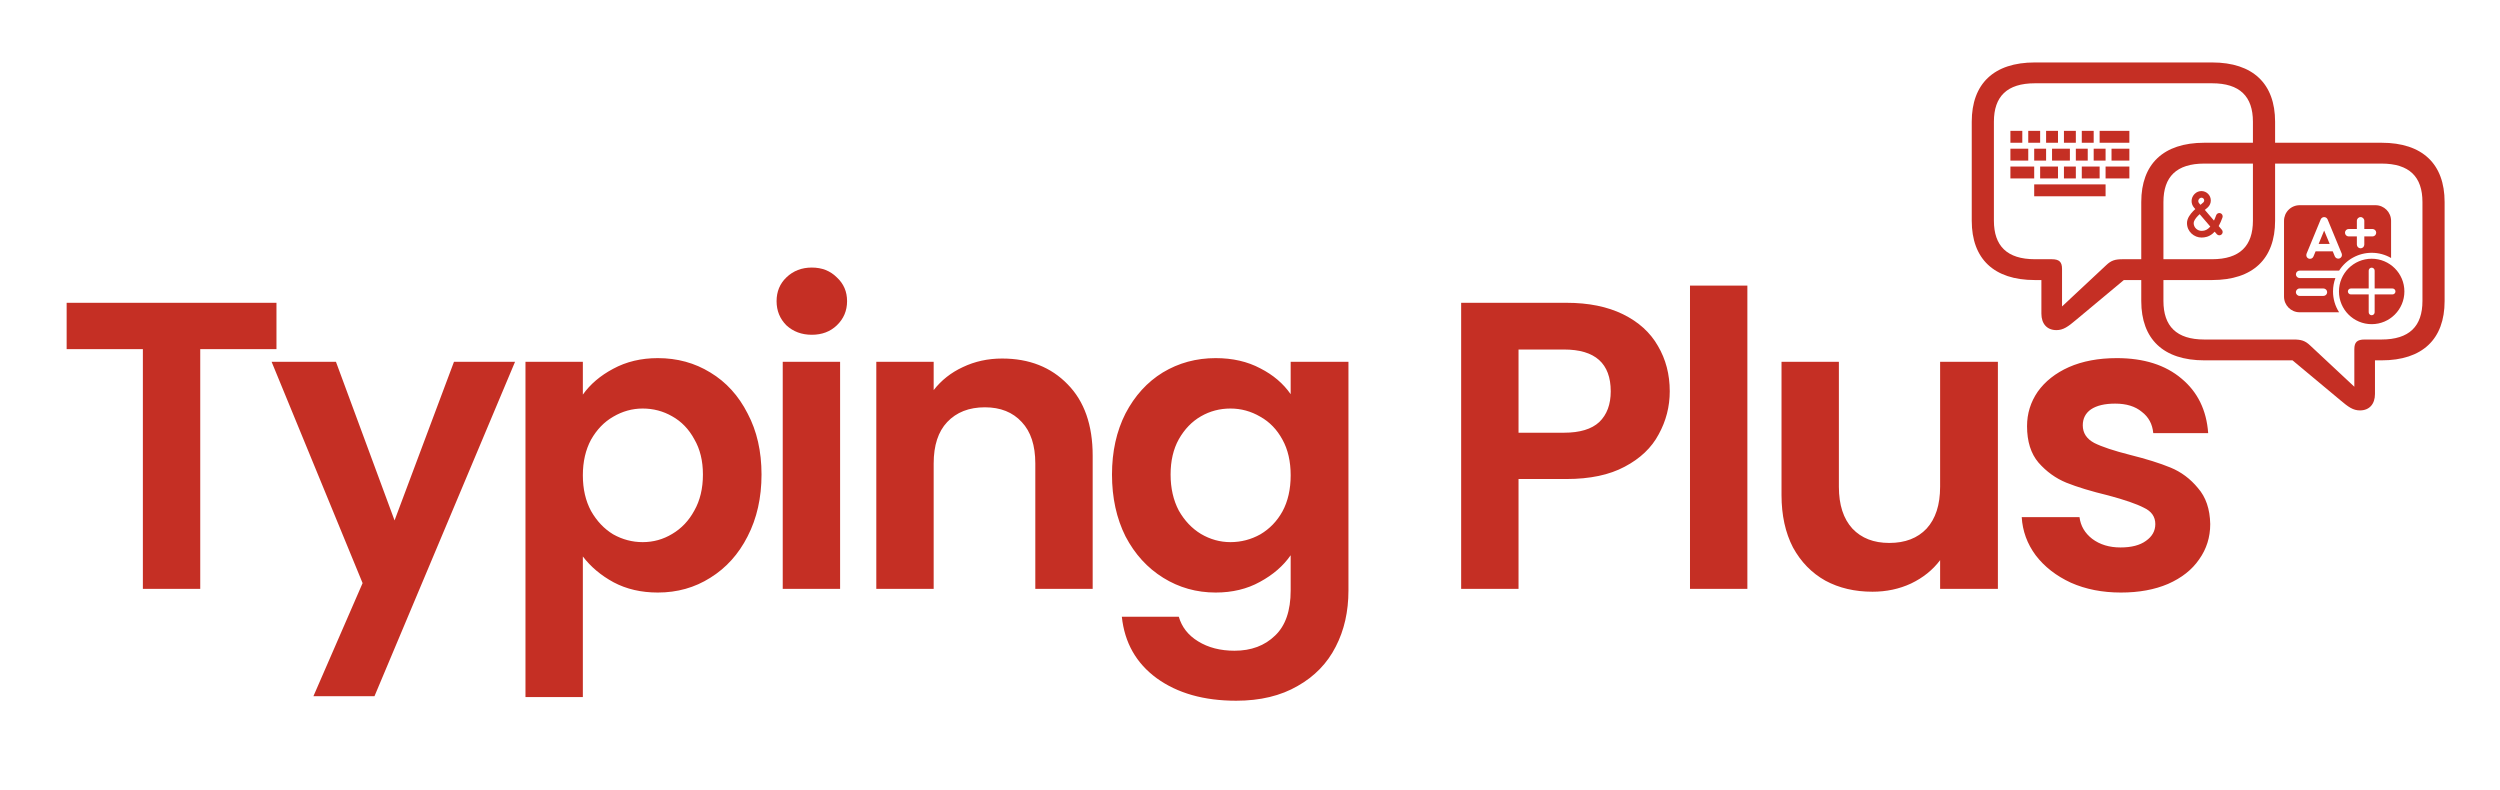 <svg width="269" height="85" viewBox="0 0 269 85" fill="none" xmlns="http://www.w3.org/2000/svg">
<path d="M29.748 32.581V37.564H21.546V63.36H15.373V37.564H7.171V32.581H29.748ZM55.418 38.931L40.293 74.913H33.723L39.015 62.743L29.225 38.931H36.148L42.454 55.996L48.848 38.931H55.418ZM62.715 42.459C63.508 41.342 64.596 40.416 65.978 39.681C67.389 38.916 68.991 38.534 70.784 38.534C72.871 38.534 74.753 39.049 76.428 40.078C78.133 41.106 79.471 42.576 80.441 44.487C81.441 46.368 81.94 48.559 81.94 51.057C81.94 53.556 81.441 55.776 80.441 57.716C79.471 59.627 78.133 61.111 76.428 62.169C74.753 63.228 72.871 63.757 70.784 63.757C68.991 63.757 67.403 63.389 66.022 62.654C64.669 61.919 63.567 60.993 62.715 59.876V75.001H56.541V38.931H62.715V42.459ZM75.635 51.057C75.635 49.587 75.326 48.323 74.709 47.265C74.121 46.177 73.327 45.354 72.328 44.796C71.357 44.237 70.299 43.958 69.153 43.958C68.035 43.958 66.977 44.252 65.978 44.84C65.008 45.398 64.214 46.221 63.596 47.309C63.009 48.397 62.715 49.676 62.715 51.145C62.715 52.615 63.009 53.894 63.596 54.982C64.214 56.069 65.008 56.907 65.978 57.495C66.977 58.054 68.035 58.333 69.153 58.333C70.299 58.333 71.357 58.039 72.328 57.451C73.327 56.863 74.121 56.025 74.709 54.938C75.326 53.85 75.635 52.557 75.635 51.057ZM87.352 36.021C86.265 36.021 85.353 35.683 84.618 35.007C83.913 34.301 83.56 33.434 83.56 32.405C83.56 31.376 83.913 30.523 84.618 29.847C85.353 29.142 86.265 28.789 87.352 28.789C88.44 28.789 89.337 29.142 90.042 29.847C90.777 30.523 91.145 31.376 91.145 32.405C91.145 33.434 90.777 34.301 90.042 35.007C89.337 35.683 88.44 36.021 87.352 36.021ZM90.395 38.931V63.36H84.222V38.931H90.395ZM107.827 38.578C110.737 38.578 113.089 39.504 114.882 41.356C116.675 43.179 117.572 45.736 117.572 49.029V63.36H111.399V49.867C111.399 47.926 110.914 46.442 109.943 45.413C108.973 44.355 107.65 43.826 105.975 43.826C104.27 43.826 102.918 44.355 101.918 45.413C100.948 46.442 100.463 47.926 100.463 49.867V63.36H94.29V38.931H100.463V41.974C101.286 40.915 102.33 40.092 103.594 39.504C104.887 38.887 106.298 38.578 107.827 38.578ZM130.806 38.534C132.629 38.534 134.231 38.902 135.613 39.637C136.995 40.342 138.082 41.268 138.876 42.415V38.931H145.093V63.536C145.093 65.8 144.638 67.814 143.726 69.578C142.815 71.371 141.448 72.782 139.626 73.811C137.803 74.869 135.598 75.398 133.011 75.398C129.542 75.398 126.691 74.59 124.457 72.973C122.252 71.356 121.003 69.151 120.709 66.359H126.838C127.161 67.476 127.852 68.358 128.91 69.004C129.998 69.68 131.306 70.018 132.835 70.018C134.628 70.018 136.083 69.475 137.2 68.387C138.317 67.329 138.876 65.712 138.876 63.536V59.744C138.082 60.891 136.98 61.846 135.569 62.61C134.187 63.375 132.6 63.757 130.806 63.757C128.749 63.757 126.867 63.228 125.162 62.169C123.457 61.111 122.105 59.627 121.105 57.716C120.135 55.776 119.65 53.556 119.65 51.057C119.65 48.588 120.135 46.398 121.105 44.487C122.105 42.576 123.443 41.106 125.118 40.078C126.823 39.049 128.719 38.534 130.806 38.534ZM138.876 51.145C138.876 49.646 138.582 48.367 137.994 47.309C137.406 46.221 136.612 45.398 135.613 44.84C134.613 44.252 133.54 43.958 132.394 43.958C131.247 43.958 130.189 44.237 129.219 44.796C128.249 45.354 127.455 46.177 126.838 47.265C126.25 48.323 125.956 49.587 125.956 51.057C125.956 52.527 126.25 53.821 126.838 54.938C127.455 56.025 128.249 56.863 129.219 57.451C130.219 58.039 131.277 58.333 132.394 58.333C133.54 58.333 134.613 58.054 135.613 57.495C136.612 56.907 137.406 56.084 137.994 55.026C138.582 53.938 138.876 52.645 138.876 51.145ZM179.665 42.106C179.665 43.752 179.268 45.295 178.474 46.736C177.71 48.176 176.49 49.338 174.815 50.219C173.168 51.101 171.081 51.542 168.553 51.542H163.394V63.36H157.22V32.581H168.553C170.934 32.581 172.963 32.993 174.638 33.816C176.314 34.639 177.563 35.771 178.386 37.211C179.239 38.652 179.665 40.283 179.665 42.106ZM168.288 46.56C169.993 46.56 171.258 46.177 172.081 45.413C172.904 44.619 173.315 43.517 173.315 42.106C173.315 39.107 171.64 37.608 168.288 37.608H163.394V46.56H168.288ZM188.017 30.729V63.36H181.843V30.729H188.017ZM214.973 38.931V63.36H208.756V60.273C207.962 61.332 206.918 62.169 205.625 62.787C204.361 63.375 202.979 63.669 201.48 63.669C199.569 63.669 197.879 63.272 196.409 62.478C194.939 61.655 193.778 60.464 192.925 58.906C192.102 57.319 191.691 55.438 191.691 53.262V38.931H197.864V52.38C197.864 54.32 198.349 55.82 199.319 56.878C200.289 57.907 201.612 58.421 203.288 58.421C204.993 58.421 206.331 57.907 207.301 56.878C208.271 55.82 208.756 54.32 208.756 52.38V38.931H214.973ZM228.208 63.757C226.209 63.757 224.416 63.404 222.828 62.699C221.241 61.964 219.977 60.979 219.036 59.744C218.125 58.51 217.625 57.142 217.537 55.643H223.754C223.872 56.584 224.327 57.363 225.121 57.98C225.944 58.598 226.958 58.906 228.164 58.906C229.34 58.906 230.251 58.671 230.898 58.201C231.574 57.73 231.912 57.128 231.912 56.393C231.912 55.599 231.5 55.011 230.677 54.629C229.883 54.218 228.605 53.777 226.841 53.306C225.018 52.865 223.519 52.41 222.343 51.939C221.197 51.469 220.197 50.749 219.345 49.779C218.521 48.809 218.11 47.5 218.11 45.854C218.11 44.502 218.492 43.267 219.256 42.15C220.05 41.033 221.167 40.151 222.608 39.504C224.077 38.858 225.797 38.534 227.767 38.534C230.677 38.534 232.999 39.269 234.734 40.739C236.468 42.179 237.424 44.134 237.6 46.604H231.691C231.603 45.634 231.192 44.869 230.457 44.311C229.751 43.723 228.796 43.429 227.59 43.429C226.473 43.429 225.606 43.635 224.989 44.046C224.401 44.458 224.107 45.031 224.107 45.766C224.107 46.589 224.518 47.221 225.342 47.662C226.165 48.074 227.443 48.5 229.178 48.941C230.942 49.382 232.397 49.837 233.543 50.308C234.69 50.778 235.675 51.513 236.498 52.513C237.35 53.483 237.791 54.776 237.821 56.393C237.821 57.804 237.424 59.068 236.63 60.185C235.866 61.302 234.749 62.184 233.279 62.831C231.838 63.448 230.148 63.757 228.208 63.757Z" fill="#C52F24"/>
<path d="M249.486 26.246H250.673L250.079 24.808L249.486 26.246ZM247.44 22.08C246.994 22.08 246.567 22.257 246.252 22.572C245.937 22.887 245.76 23.314 245.76 23.76V31.92C245.76 32.848 246.512 33.6 247.44 33.6H251.686C251.258 32.931 251.031 32.154 251.032 31.36C251.032 30.853 251.123 30.368 251.289 29.919H247.44C247.334 29.919 247.232 29.877 247.157 29.802C247.082 29.727 247.04 29.625 247.04 29.519C247.04 29.413 247.082 29.311 247.157 29.236C247.232 29.161 247.334 29.119 247.44 29.119H251.687C252.063 28.53 252.581 28.046 253.194 27.711C253.806 27.375 254.494 27.2 255.192 27.2C255.953 27.2 256.666 27.404 257.28 27.761V23.76C257.28 22.832 256.528 22.08 255.6 22.08H247.44ZM247.04 31.44C247.04 31.219 247.219 31.04 247.44 31.04H250.003C250.109 31.04 250.21 31.082 250.285 31.157C250.36 31.232 250.403 31.334 250.403 31.44C250.403 31.546 250.36 31.648 250.285 31.723C250.21 31.798 250.109 31.84 250.003 31.84H247.44C247.219 31.84 247.04 31.661 247.04 31.44ZM250.079 23.359C250.241 23.359 250.387 23.457 250.449 23.607L251.97 27.289C252.007 27.386 252.005 27.494 251.964 27.59C251.922 27.686 251.845 27.762 251.749 27.802C251.652 27.842 251.544 27.842 251.447 27.803C251.35 27.765 251.273 27.689 251.23 27.594L251.004 27.046H249.156L248.93 27.594C248.91 27.644 248.882 27.689 248.845 27.728C248.808 27.766 248.763 27.797 248.714 27.818C248.665 27.839 248.612 27.85 248.559 27.85C248.506 27.851 248.453 27.84 248.404 27.82C248.354 27.8 248.31 27.77 248.272 27.732C248.234 27.694 248.205 27.649 248.185 27.599C248.165 27.55 248.155 27.497 248.156 27.443C248.157 27.39 248.169 27.337 248.19 27.289L249.709 23.607C249.74 23.534 249.791 23.471 249.857 23.427C249.923 23.383 250 23.359 250.079 23.359ZM253.999 23.359C254.22 23.359 254.399 23.539 254.399 23.759V24.64H255.28C255.386 24.64 255.488 24.682 255.563 24.757C255.638 24.832 255.68 24.934 255.68 25.04C255.68 25.146 255.638 25.248 255.563 25.323C255.488 25.398 255.386 25.44 255.28 25.44H254.399V26.319C254.399 26.425 254.357 26.527 254.282 26.602C254.207 26.677 254.105 26.719 253.999 26.719C253.893 26.719 253.792 26.677 253.717 26.602C253.642 26.527 253.599 26.425 253.599 26.319V25.44H252.72C252.614 25.44 252.512 25.398 252.437 25.323C252.362 25.248 252.32 25.146 252.32 25.04C252.32 24.934 252.362 24.832 252.437 24.757C252.512 24.682 252.614 24.64 252.72 24.64H253.599V23.759C253.599 23.539 253.779 23.359 253.999 23.359ZM258.712 31.36C258.712 33.304 257.136 34.88 255.192 34.88C253.248 34.88 251.672 33.304 251.672 31.36C251.672 29.416 253.248 27.84 255.192 27.84C257.136 27.84 258.712 29.416 258.712 31.36ZM255.512 29.12C255.512 29.035 255.478 28.954 255.418 28.894C255.358 28.834 255.277 28.8 255.192 28.8C255.107 28.8 255.026 28.834 254.966 28.894C254.906 28.954 254.872 29.035 254.872 29.12V31.04H252.952C252.867 31.04 252.786 31.074 252.726 31.134C252.666 31.194 252.632 31.275 252.632 31.36C252.632 31.445 252.666 31.526 252.726 31.586C252.786 31.646 252.867 31.68 252.952 31.68H254.872V33.6C254.872 33.685 254.906 33.766 254.966 33.826C255.026 33.886 255.107 33.92 255.192 33.92C255.277 33.92 255.358 33.886 255.418 33.826C255.478 33.766 255.512 33.685 255.512 33.6V31.68H257.432C257.517 31.68 257.598 31.646 257.658 31.586C257.718 31.526 257.752 31.445 257.752 31.36C257.752 31.275 257.718 31.194 257.658 31.134C257.598 31.074 257.517 31.04 257.432 31.04H255.512V29.12Z" fill="#C52F24"/>
<path d="M221.268 35.52C222.009 35.52 222.512 35.158 223.401 34.406L228.525 30.133H238.018C242.431 30.133 244.8 27.837 244.8 23.758V13.095C244.8 9.017 242.431 6.72 238.018 6.72H218.943C214.545 6.72 212.16 9.003 212.16 13.095V23.758C212.16 27.85 214.544 30.133 218.943 30.133H219.654V33.752C219.654 34.824 220.246 35.52 221.268 35.52ZM221.875 32.973V28.936C221.875 28.185 221.579 27.892 220.764 27.892H218.957C215.951 27.892 214.544 26.458 214.544 23.744V13.095C214.544 10.381 215.951 8.961 218.958 8.961H238.018C241.009 8.961 242.415 10.381 242.415 13.095V23.744C242.415 26.458 241.009 27.892 238.018 27.892H228.421C227.606 27.892 227.177 28.003 226.614 28.546L221.875 32.973Z" fill="#C52F24"/>
<path d="M253.932 44.16C253.192 44.16 252.688 43.798 251.8 43.046L246.675 38.773H237.183C232.77 38.773 230.4 36.477 230.4 32.398V21.735C230.4 17.657 232.77 15.36 237.183 15.36H256.258C260.655 15.36 263.04 17.643 263.04 21.735V32.398C263.04 36.49 260.656 38.773 256.258 38.773H255.547V42.392C255.547 43.464 254.954 44.16 253.932 44.16ZM253.326 41.613V37.576C253.326 36.825 253.621 36.532 254.436 36.532H256.243C259.249 36.532 260.656 35.098 260.656 32.384V21.735C260.656 19.021 259.249 17.601 256.242 17.601H237.183C234.191 17.601 232.785 19.021 232.785 21.735V32.384C232.785 35.098 234.191 36.532 237.183 36.532H246.779C247.594 36.532 248.023 36.643 248.587 37.186L253.326 41.613Z" fill="#C52F24"/>
<path d="M218.88 19.84H226.56V21.12H218.88V19.84ZM218.88 17.92V19.2H216.32V17.92H218.88ZM219.52 19.2V17.92H221.44V19.2H219.52ZM222.08 19.2V17.92H223.36V19.2H222.08ZM224 19.2V17.92H225.92V19.2H224ZM226.56 19.2V17.92H229.12V19.2H226.56ZM216.32 16H218.24V17.28H216.32V16ZM227.2 17.28V16H229.12V17.28H227.2ZM226.56 17.28H225.28V16H226.56V17.28ZM220.16 17.28H218.88V16H220.16V17.28ZM222.72 17.28H220.8V16H222.72V17.28ZM224.64 17.28H223.36V16H224.64V17.28ZM216.32 15.36V14.08H217.6V15.36H216.32ZM218.24 15.36V14.08H219.52V15.36H218.24ZM220.16 15.36V14.08H221.44V15.36H220.16ZM222.08 15.36V14.08H223.36V15.36H222.08ZM224 15.36V14.08H225.28V15.36H224ZM225.92 15.36V14.08H229.12V15.36H225.92Z" fill="#C52F24"/>
<g clip-path="url(#clip0_40_368)">
<path fill-rule="evenodd" clip-rule="evenodd" d="M236.164 20.847C236.356 20.659 236.615 20.556 236.884 20.559C237.152 20.562 237.408 20.672 237.596 20.865C237.783 21.057 237.887 21.316 237.883 21.584C237.88 21.853 237.77 22.109 237.578 22.296L237.538 22.332L237.24 22.586L238.224 23.734C238.303 23.569 238.382 23.379 238.461 23.159C238.493 23.069 238.56 22.995 238.646 22.954C238.732 22.913 238.831 22.909 238.921 22.941C239.011 22.973 239.085 23.039 239.126 23.126C239.166 23.212 239.171 23.311 239.139 23.401C239.025 23.721 238.904 23.998 238.777 24.236L238.729 24.323L239.073 24.726C239.134 24.796 239.165 24.886 239.16 24.978C239.155 25.071 239.115 25.157 239.048 25.221C238.981 25.285 238.893 25.32 238.8 25.32C238.708 25.32 238.619 25.285 238.552 25.221L238.527 25.194L238.299 24.929C238.228 25.007 238.15 25.081 238.068 25.148C237.656 25.486 237.236 25.56 236.88 25.56C236.105 25.56 235.32 24.942 235.32 24C235.32 23.727 235.423 23.476 235.547 23.27C235.672 23.061 235.833 22.872 235.985 22.716C236.044 22.656 236.103 22.599 236.16 22.548L236.215 22.497L236.072 22.33C235.903 22.133 235.812 21.882 235.815 21.624C235.818 21.365 235.916 21.116 236.089 20.924L236.127 20.884L236.164 20.847ZM236.684 23.044C236.625 23.097 236.562 23.156 236.5 23.22C236.371 23.352 236.251 23.496 236.165 23.639C236.077 23.786 236.04 23.907 236.04 24C236.04 24.498 236.455 24.84 236.88 24.84C237.124 24.84 237.364 24.794 237.612 24.591C237.667 24.546 237.724 24.492 237.782 24.427L237.826 24.377L236.684 23.044ZM237.087 21.356C237.036 21.305 236.968 21.275 236.896 21.271C236.824 21.267 236.753 21.289 236.697 21.334L236.673 21.356L236.636 21.393L236.612 21.419C236.516 21.538 236.509 21.707 236.596 21.833L236.618 21.861L236.772 22.04L237.07 21.785L237.094 21.762C237.146 21.706 237.174 21.633 237.172 21.557C237.171 21.482 237.14 21.409 237.087 21.356H237.087Z" fill="#C52F24"/>
</g>
<defs>
<clipPath id="clip0_40_368">
<rect width="5.76" height="5.76" fill="white" transform="translate(234.24 20.16)"/>
</clipPath>
</defs>
</svg>
